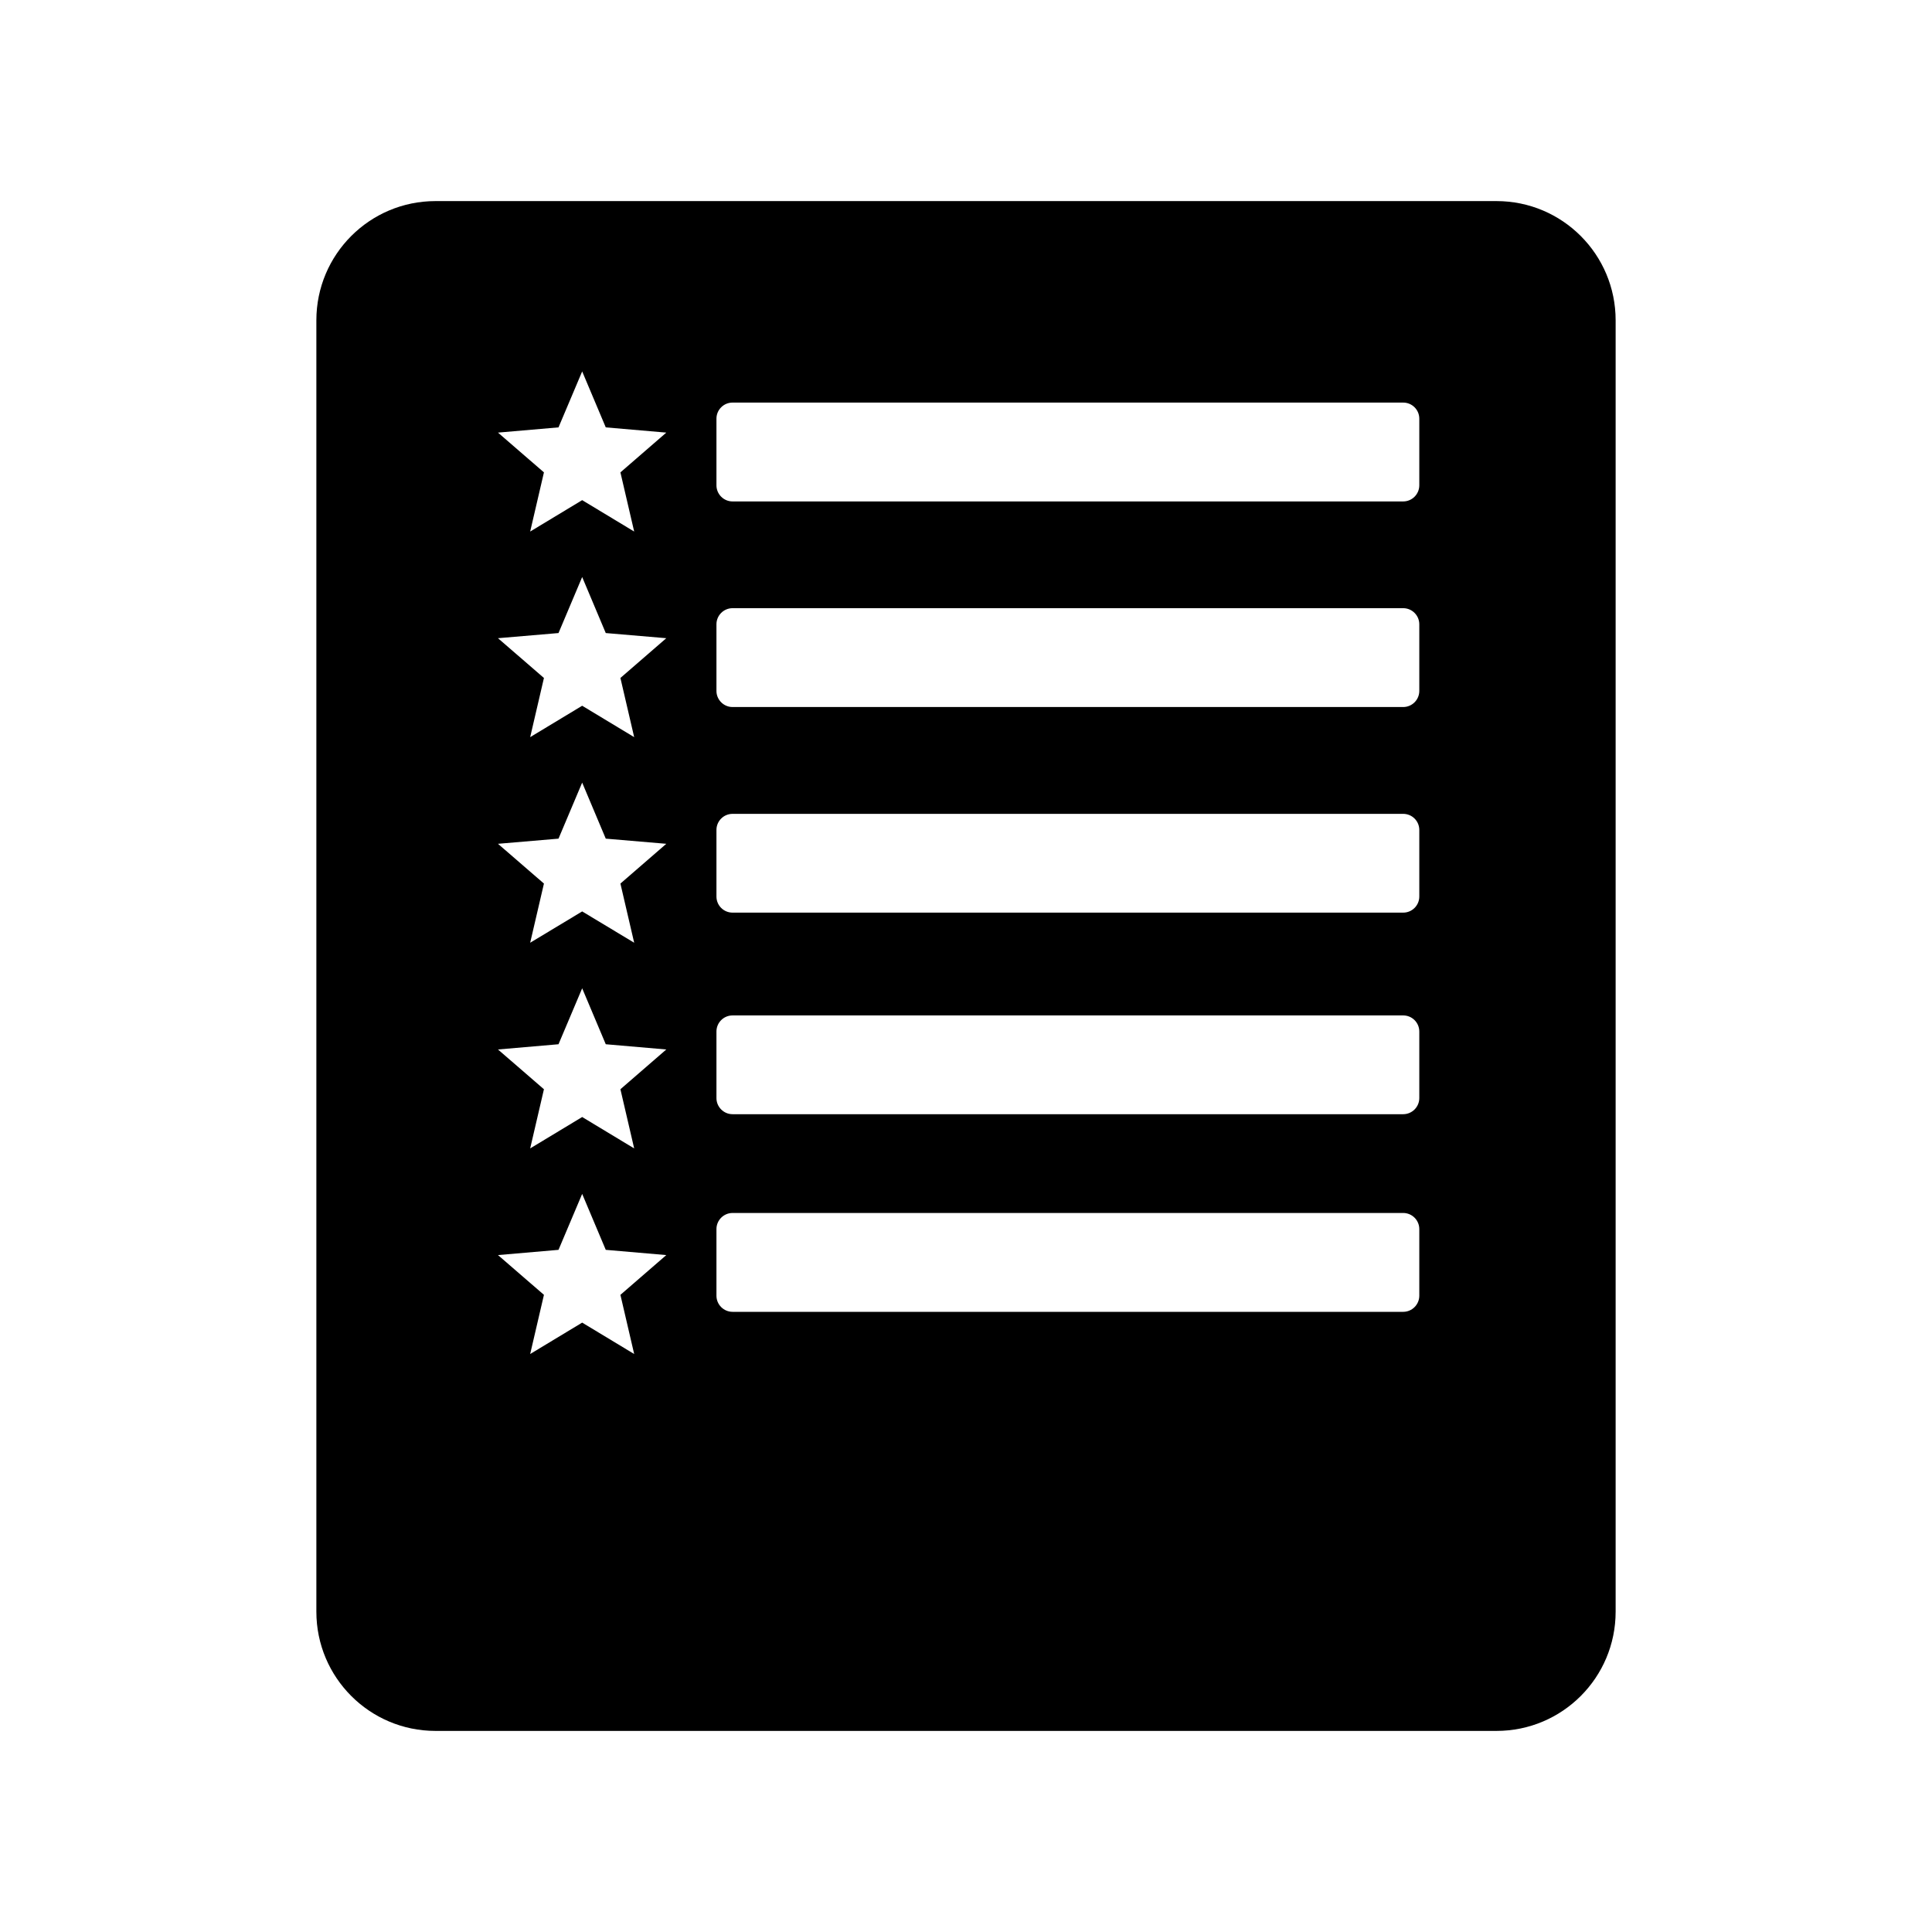 <svg width="24" height="24" viewBox="0 0 24 24" fill="none" xmlns="http://www.w3.org/2000/svg">
<path fill-rule="evenodd" clip-rule="evenodd" d="M5.41 2.498H18.59C19.408 2.498 20.07 3.161 20.07 3.979V20.021C20.07 20.839 19.408 21.502 18.59 21.502H5.41C4.593 21.502 3.93 20.839 3.93 20.021V3.979C3.93 3.161 4.592 2.498 5.41 2.498ZM7.232 4.614L7.525 5.309L8.277 5.374L7.707 5.868L7.878 6.603L7.232 6.213L6.586 6.603L6.757 5.868L6.186 5.374L6.938 5.309L7.232 4.614ZM17.431 5.001H9.1C8.99 5.001 8.9 5.09 8.9 5.201V6.029C8.9 6.139 8.99 6.229 9.1 6.229H17.431C17.541 6.229 17.631 6.139 17.631 6.029V5.201C17.631 5.09 17.541 5.001 17.431 5.001ZM17.431 7.555H9.1C8.99 7.555 8.9 7.645 8.9 7.755V8.583C8.9 8.693 8.99 8.783 9.1 8.783H17.431C17.541 8.783 17.631 8.693 17.631 8.583V7.755C17.631 7.645 17.541 7.555 17.431 7.555ZM9.1 10.11H17.431C17.541 10.11 17.631 10.199 17.631 10.31V11.137C17.631 11.248 17.541 11.337 17.431 11.337H9.1C8.99 11.337 8.9 11.248 8.9 11.137V10.31C8.9 10.199 8.99 10.11 9.1 10.11ZM17.431 12.614H9.1C8.99 12.614 8.9 12.703 8.9 12.814V13.641C8.9 13.751 8.99 13.841 9.1 13.841H17.431C17.541 13.841 17.631 13.751 17.631 13.641V12.814C17.631 12.703 17.541 12.614 17.431 12.614ZM9.1 15.068H17.431C17.541 15.068 17.631 15.158 17.631 15.268V16.096C17.631 16.206 17.541 16.296 17.431 16.296H9.1C8.99 16.296 8.9 16.206 8.9 16.096V15.268C8.9 15.158 8.99 15.068 9.1 15.068ZM7.525 7.864L7.232 7.168L6.938 7.864L6.186 7.928L6.757 8.422L6.586 9.157L7.232 8.767L7.878 9.157L7.707 8.422L8.277 7.928L7.525 7.864ZM7.232 9.722L7.525 10.418L8.277 10.482L7.707 10.976L7.878 11.711L7.232 11.322L6.586 11.711L6.757 10.976L6.186 10.482L6.938 10.418L7.232 9.722ZM7.525 12.972L7.232 12.277L6.938 12.972L6.186 13.037L6.757 13.531L6.586 14.266L7.232 13.876L7.878 14.266L7.707 13.531L8.277 13.037L7.525 12.972ZM7.232 14.831L7.525 15.526L8.277 15.591L7.707 16.085L7.878 16.82L7.232 16.43L6.586 16.82L6.757 16.085L6.186 15.591L6.938 15.526L7.232 14.831Z" fill="black"/>
</svg>
